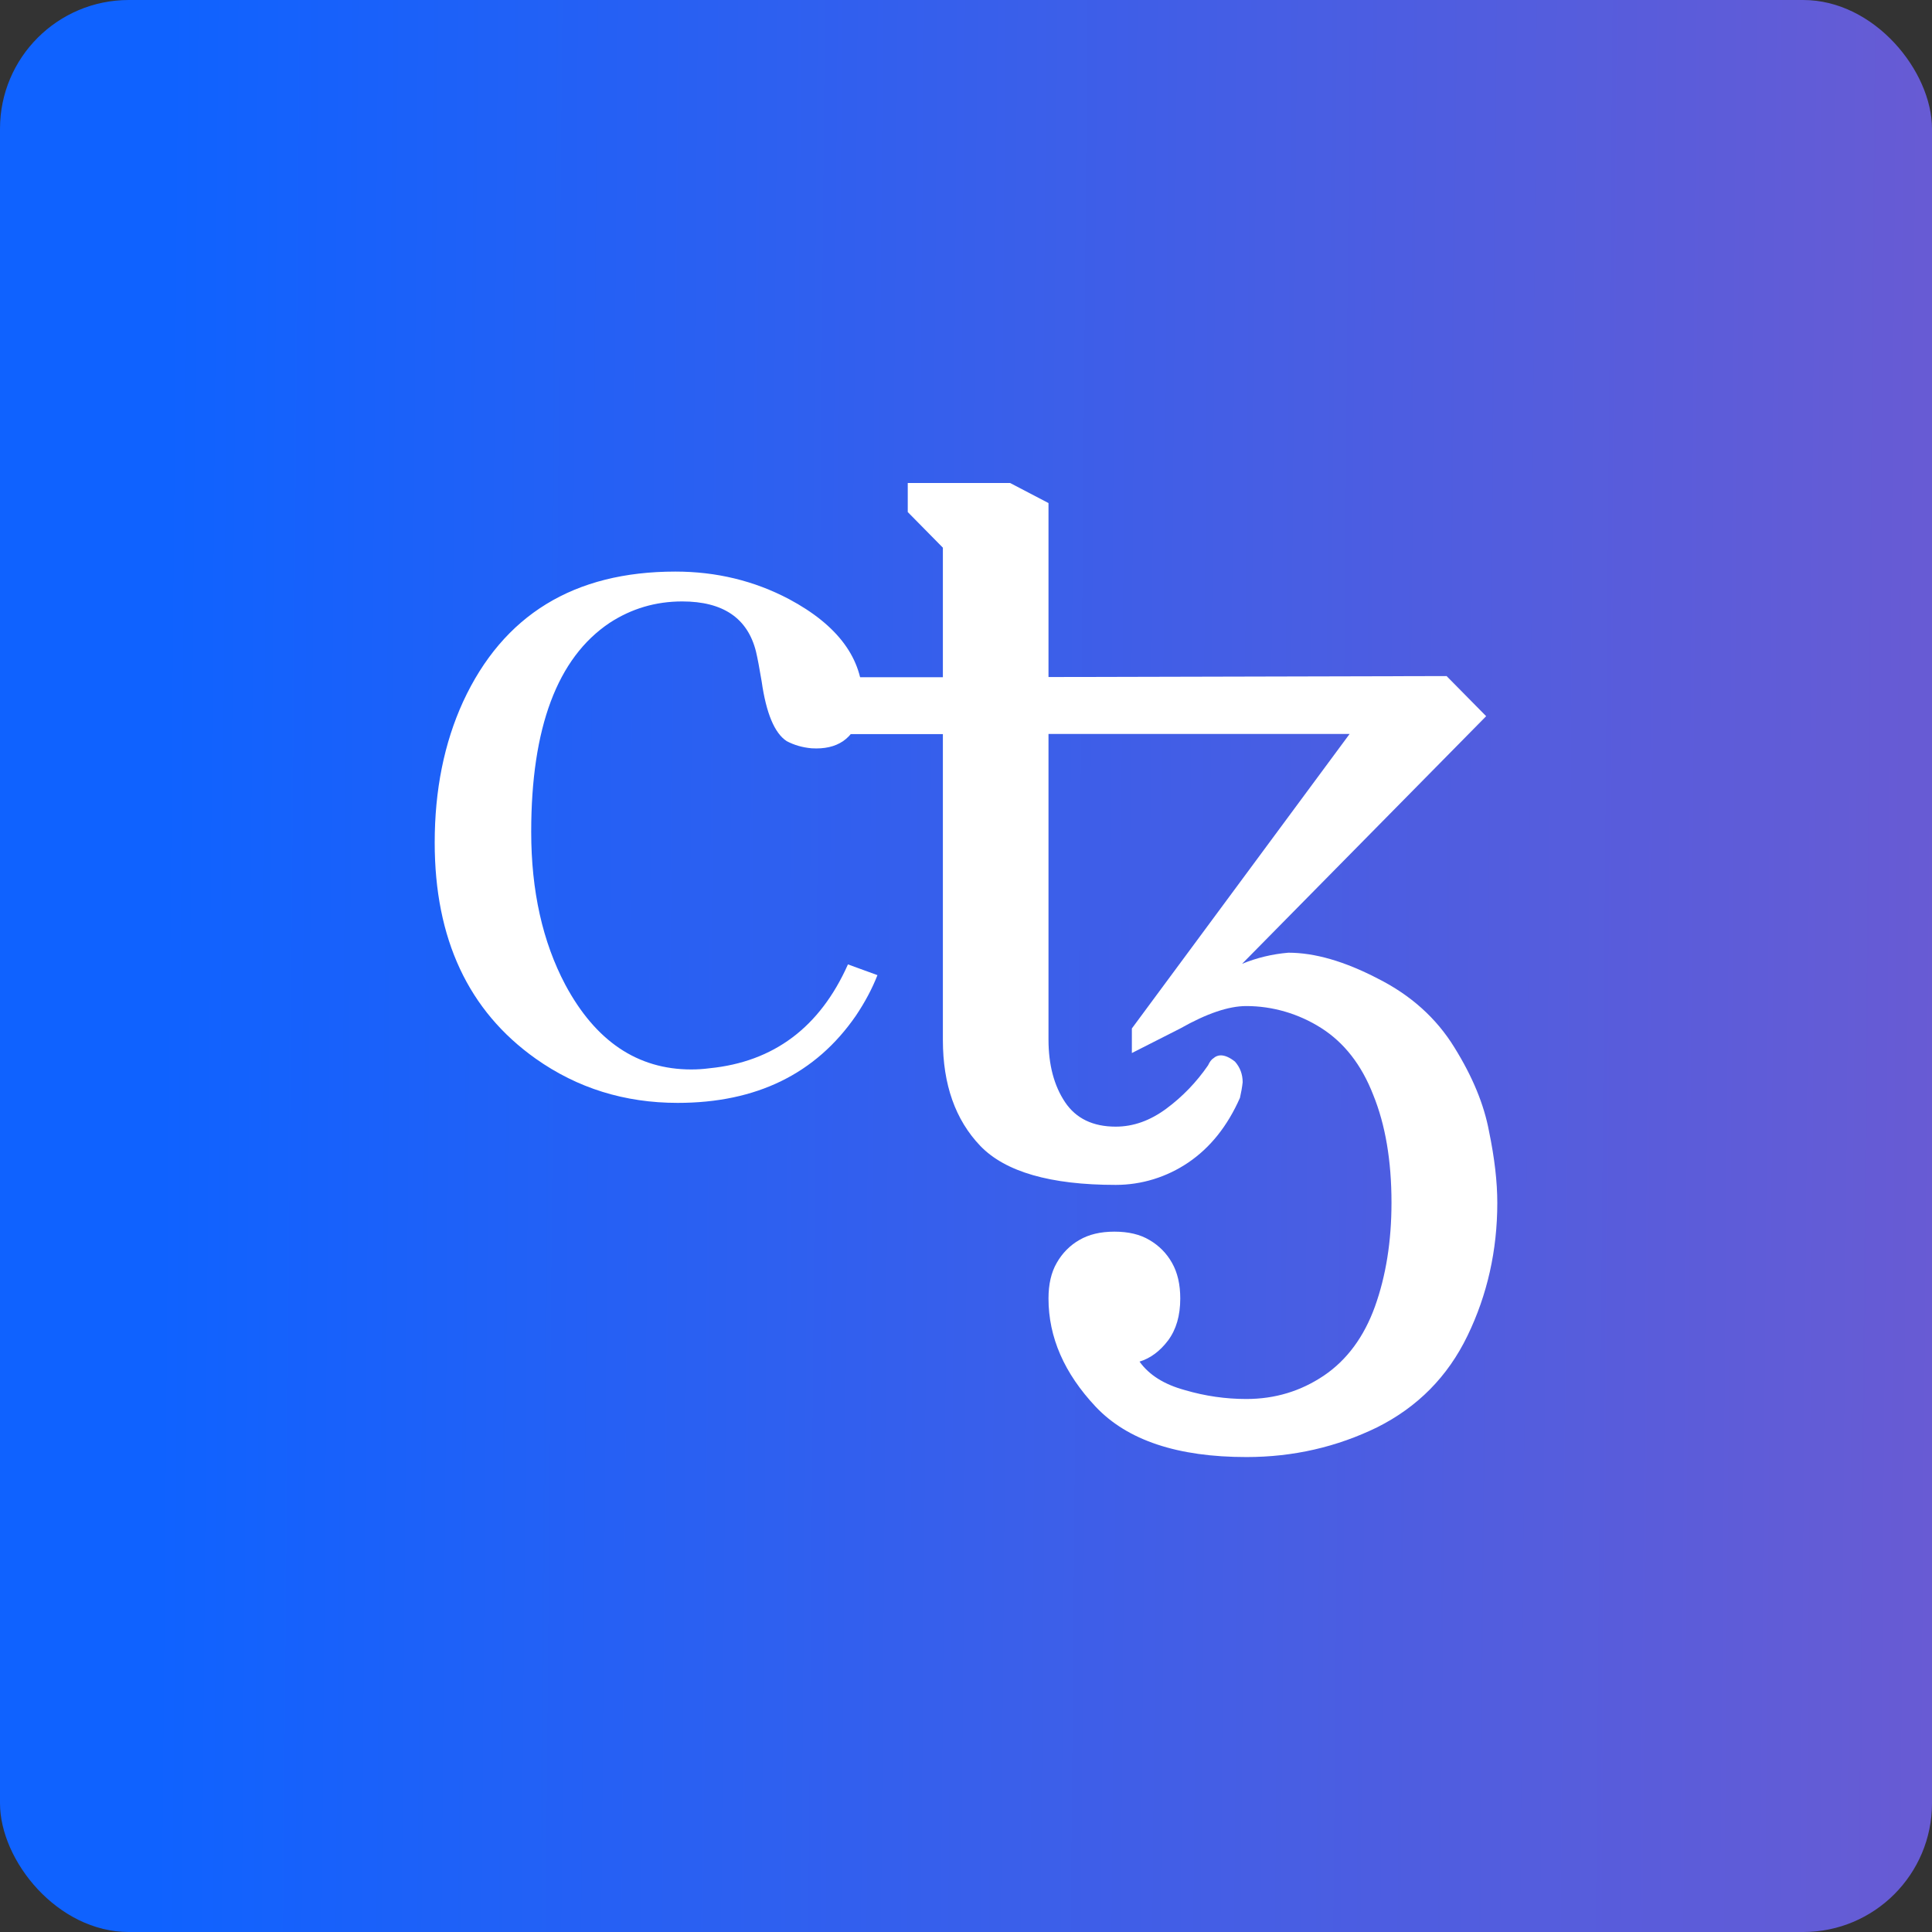 <svg width="60" height="60" viewBox="0 0 60 60" fill="none" xmlns="http://www.w3.org/2000/svg">
    <rect x="0" y="0" width="60" height="60" fill="#333333" stroke="none"/>
    <rect width="60" height="60" rx="4" fill="url(#paint0_linear_264:62)"/>
    <path d="M13.5 26.168C13.5 29.159 14.546 31.396 16.638 32.879C17.931 33.794 19.4 34.251 21.045 34.251C23.489 34.251 25.335 33.349 26.58 31.544C26.862 31.124 27.086 30.704 27.25 30.284L26.334 29.95C25.464 31.903 24.03 32.978 22.032 33.176C21.844 33.201 21.656 33.213 21.468 33.213C19.799 33.213 18.495 32.335 17.555 30.58C16.849 29.245 16.497 27.663 16.497 25.834C16.497 22.596 17.308 20.433 18.93 19.345C19.611 18.9 20.363 18.678 21.186 18.678C22.455 18.678 23.219 19.197 23.478 20.235C23.525 20.433 23.584 20.742 23.654 21.162C23.795 22.151 24.054 22.769 24.43 23.016C24.665 23.14 24.923 23.214 25.205 23.239C26.004 23.288 26.51 22.942 26.721 22.201C26.768 22.027 26.792 21.867 26.792 21.718C26.792 20.458 26.028 19.419 24.5 18.604C23.419 18.035 22.244 17.751 20.974 17.751C17.825 17.751 15.627 19.098 14.381 21.793C13.794 23.078 13.5 24.537 13.5 26.168Z"
          fill="white"/>
    <path d="M38.711 45.25C36.57 45.25 35.014 44.73 34.03 43.69C33.051 42.649 32.562 41.53 32.562 40.326C32.562 39.884 32.646 39.515 32.819 39.218C32.986 38.922 33.23 38.674 33.517 38.511C33.815 38.335 34.179 38.25 34.608 38.25C35.043 38.25 35.407 38.335 35.699 38.511C35.998 38.686 36.23 38.922 36.397 39.218C36.57 39.521 36.654 39.89 36.654 40.326C36.654 40.858 36.528 41.288 36.278 41.626C36.027 41.959 35.729 42.183 35.389 42.286C35.688 42.703 36.153 42.994 36.791 43.169C37.429 43.357 38.067 43.447 38.705 43.447C39.594 43.447 40.393 43.206 41.114 42.721C41.83 42.237 42.361 41.517 42.701 40.574C43.041 39.624 43.214 38.553 43.214 37.349C43.214 36.042 43.023 34.929 42.647 34.003C42.283 33.066 41.741 32.376 41.025 31.922C40.327 31.48 39.522 31.244 38.705 31.244C38.157 31.244 37.477 31.474 36.654 31.94L35.151 32.703V31.94L41.914 22.793H32.562V32.285C32.562 33.072 32.736 33.719 33.075 34.227C33.415 34.735 33.94 34.989 34.65 34.989C35.199 34.989 35.717 34.802 36.218 34.433C36.725 34.058 37.161 33.604 37.518 33.084C37.566 32.981 37.62 32.902 37.691 32.86C37.751 32.805 37.834 32.775 37.912 32.775C38.037 32.775 38.186 32.836 38.353 32.969C38.514 33.15 38.592 33.368 38.592 33.61C38.574 33.773 38.544 33.937 38.508 34.094C38.121 34.971 37.584 35.643 36.904 36.103C36.236 36.556 35.455 36.798 34.65 36.798C32.622 36.798 31.221 36.393 30.445 35.588C29.67 34.778 29.282 33.683 29.282 32.297V22.799H24.5V21.032H29.282V17.009L28.191 15.902V15H31.37L32.562 15.623V21.026L44.925 20.996L46.154 22.242L38.574 29.932C39.033 29.744 39.516 29.629 40.011 29.587C40.828 29.587 41.753 29.853 42.778 30.385C43.816 30.906 44.609 31.62 45.17 32.533C45.73 33.435 46.088 34.3 46.243 35.135C46.416 35.97 46.5 36.708 46.5 37.355C46.5 38.831 46.19 40.211 45.575 41.481C44.961 42.752 44.025 43.696 42.772 44.325C41.52 44.936 40.166 45.25 38.711 45.25Z"
          fill="white"/>
    <defs>
        <linearGradient id="paint0_linear_264:62" x1="-2.583" y1="-21.933" x2="62.499" y2="-21.367"
                        gradientUnits="userSpaceOnUse">
            <stop offset="0.123" stop-color="#0F62FF"/>
            <stop offset="1" stop-color="#6B5BD2"/>
        </linearGradient>
    </defs>
</svg>
